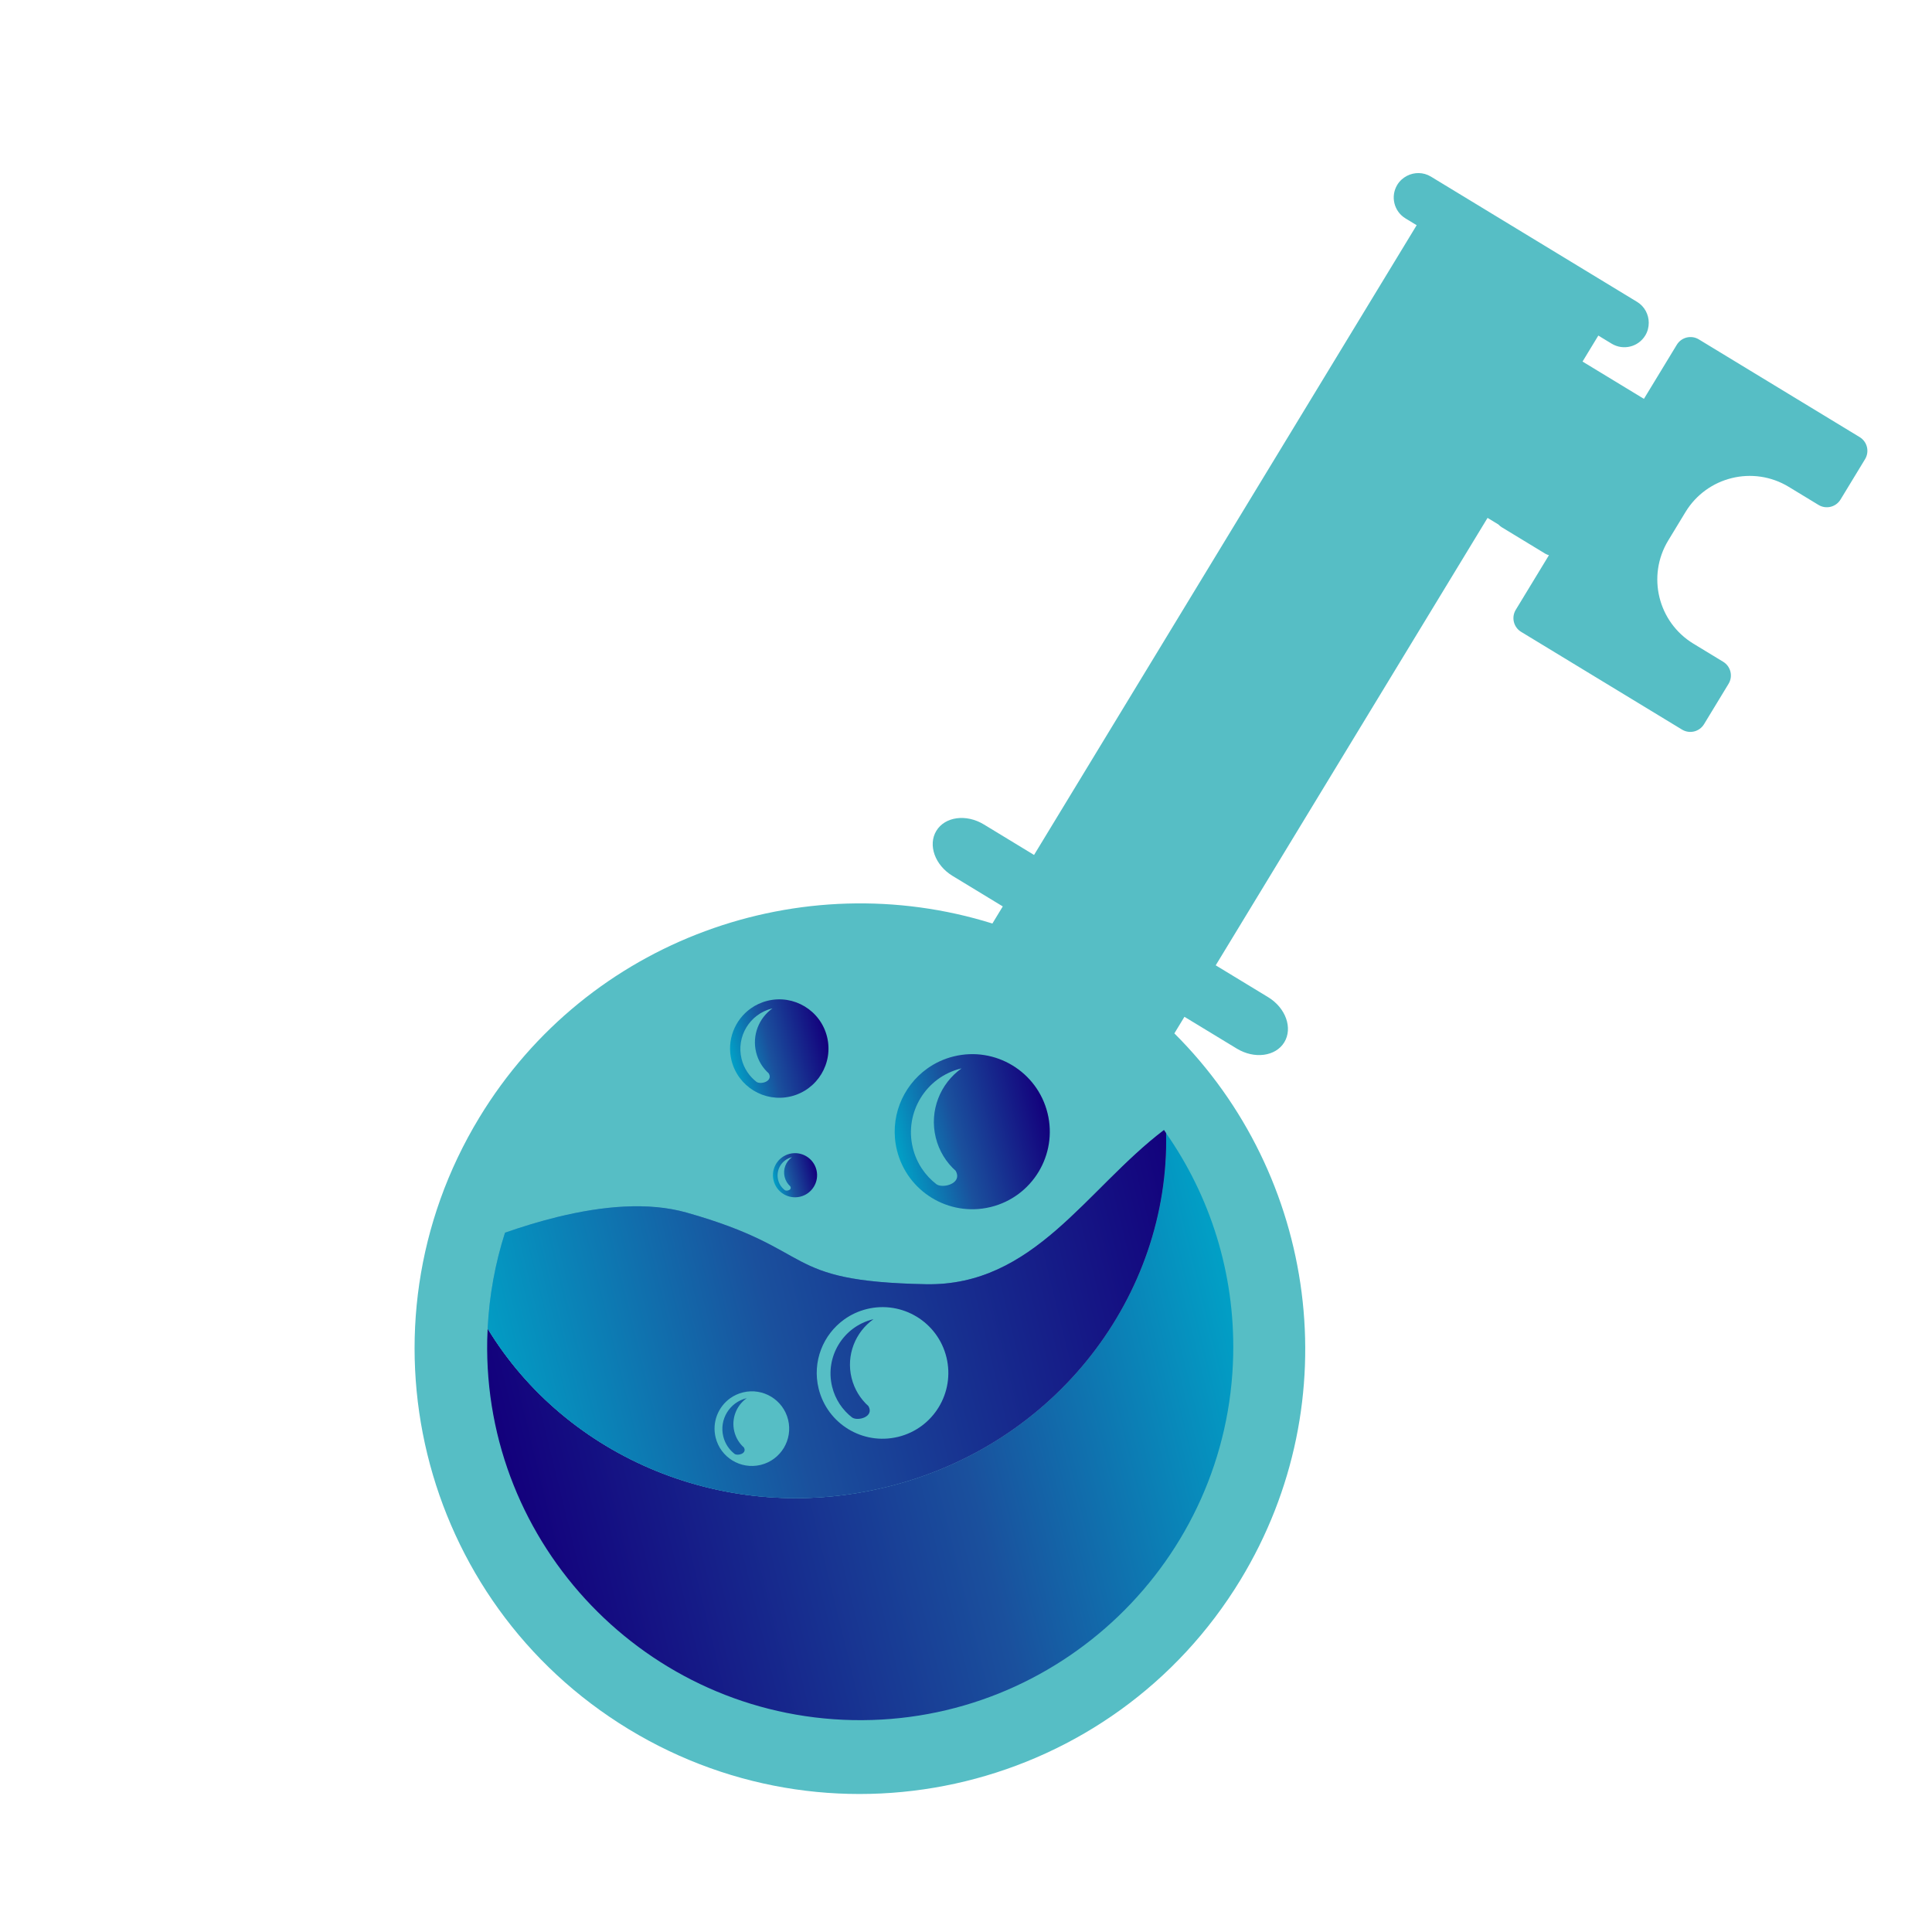 <svg width="2303" height="2303" viewBox="0 0 2303 2303" fill="none" xmlns="http://www.w3.org/2000/svg">
<g clip-path="url(#clip0)">
<path d="M1399.87 1231.82L1411.89 1212.05L1474.33 1249.98C1495.3 1262.72 1520.65 1259.31 1530.94 1242.38C1541.23 1225.44 1532.58 1201.36 1511.61 1188.63L1449.17 1150.69L1773.21 617.342L1786.2 625.23C1787.33 626.428 1788.54 627.525 1789.94 628.374L1824.02 649.073L1841.93 659.968C1843.33 660.811 1844.83 661.374 1846.38 661.826L1806.83 726.914C1801.35 735.942 1804.22 747.698 1813.24 753.184L2004.99 869.678C2014.01 875.164 2025.76 872.286 2031.25 863.265L2060.5 815.122C2065.98 806.103 2063.11 794.346 2054.09 788.86L2018.63 767.307C1976.34 741.629 1962.9 686.524 1988.59 644.243L2009.16 610.367C2034.85 568.094 2089.95 554.637 2132.23 580.326L2167.7 601.877C2176.72 607.363 2188.48 604.485 2193.96 595.464L2223.21 547.323C2228.69 538.293 2225.82 526.545 2216.8 521.059L2025.06 404.566C2016.04 399.08 2004.28 401.949 1998.79 410.97L1959.61 475.45L1955.54 472.976L1937.63 462.09L1903.55 441.391L1886.43 430.988L1905.25 400.014L1921.15 409.675C1934.92 418.032 1952.85 413.656 1961.21 399.892C1964.09 395.148 1965.37 389.903 1965.36 384.728C1965.34 374.897 1960.45 365.31 1951.44 359.831L1935.54 350.171L1718.99 218.6L1705.67 210.506C1696.66 205.035 1685.89 205.118 1677.16 209.624C1672.56 212.003 1668.5 215.552 1665.61 220.298C1657.25 234.052 1661.63 251.99 1675.39 260.348L1688.71 268.443L1624.91 373.448L1232.62 1019.13L1186.03 990.812L1172.76 982.751C1151.78 970.002 1126.44 973.411 1116.15 990.354C1105.85 1007.3 1114.51 1031.36 1135.48 1044.11L1148.76 1052.17L1195.34 1080.48L1183.33 1100.25L1182.96 1100.86C955.6 1029.83 700.688 1119.29 571.44 1332.03C419.222 1582.56 498.928 1909.05 749.454 2061.26C999.979 2213.47 1326.47 2133.78 1478.68 1883.25C1608.49 1669.59 1569.52 1400.76 1399.87 1231.82Z" fill="#56BEC5"/>
<path d="M1056.06 1772.71C865.579 1819.49 674.812 1737.6 581.284 1583.75C581.074 1588.09 580.868 1592.45 580.786 1596.83C575.844 1842 771.282 2045.46 1016.45 2050.4C1261.61 2055.34 1465.09 1859.9 1470.02 1614.74C1471.99 1517.42 1442.52 1425.88 1390.02 1350.76C1394.13 1544.03 1258.67 1722.95 1056.06 1772.71" fill="url(#paint0_linear)"/>
<path d="M601.988 1469.4C590.314 1505.81 583.235 1544.16 581.283 1583.75C674.812 1737.6 865.578 1819.49 1056.06 1772.71C1258.67 1722.95 1394.13 1544.03 1390.02 1350.77C1389.15 1349.53 1388.35 1348.27 1387.47 1347.05C1294.78 1417.38 1232.42 1533.43 1103.44 1530.83C928.13 1527.3 976.712 1490.02 818.185 1445.38C772.832 1432.6 718.521 1437.42 664.086 1450.78C643.243 1455.9 622.374 1462.28 601.988 1469.4Z" fill="url(#paint1_linear)"/>
<path d="M601.988 1469.4C590.314 1505.81 583.235 1544.16 581.283 1583.75C674.812 1737.6 865.578 1819.49 1056.06 1772.71C1258.67 1722.95 1394.13 1544.03 1390.02 1350.77C1389.15 1349.53 1388.35 1348.27 1387.47 1347.05C1294.78 1417.38 1232.42 1533.43 1103.44 1530.83C928.13 1527.3 976.712 1490.02 818.185 1445.38C772.832 1432.6 718.521 1437.42 664.086 1450.78C643.243 1455.9 622.374 1462.28 601.988 1469.4Z" fill="url(#paint2_linear)"/>
<path d="M1105.44 1273.65C1075.43 1294.97 1059.86 1333.15 1069.17 1371.06C1081.28 1420.38 1130.89 1450.62 1180.21 1438.96C1180.47 1438.89 1180.72 1438.85 1180.99 1438.79C1230.56 1426.61 1260.89 1376.55 1248.71 1326.97C1236.54 1277.4 1186.47 1247.07 1136.9 1259.25C1125.24 1262.11 1114.66 1267.09 1105.44 1273.65V1273.65ZM1116.3 1411.69C1102.76 1401.25 1092.53 1386.32 1088.13 1368.42C1077.82 1326.41 1103.51 1284 1145.52 1273.68C1145.75 1273.62 1145.97 1273.59 1146.18 1273.54C1120.76 1291.61 1107.57 1323.95 1115.45 1356.08C1119.35 1371.95 1127.84 1385.48 1139.15 1395.61C1144.42 1404.88 1137.5 1410.92 1129.54 1412.88C1124.67 1414.07 1119.41 1413.75 1116.3 1411.69" fill="url(#paint3_linear)"/>
<path d="M894.943 1202.09C875.905 1215.62 866.027 1239.85 871.936 1263.91C879.622 1295.2 911.106 1314.41 942.406 1306.99C942.569 1306.95 942.735 1306.93 942.888 1306.89C974.365 1299.16 993.605 1267.39 985.877 1235.93C978.149 1204.46 946.384 1185.22 914.907 1192.95C907.516 1194.76 900.801 1197.93 894.943 1202.09ZM901.843 1289.69C893.254 1283.06 886.756 1273.59 883.969 1262.24C877.421 1235.57 893.724 1208.66 920.387 1202.11C920.524 1202.07 920.663 1202.05 920.799 1202.02C904.673 1213.48 896.302 1234 901.31 1254.39C903.785 1264.47 909.168 1273.05 916.35 1279.49C919.687 1285.37 915.297 1289.2 910.244 1290.44C907.154 1291.2 903.819 1291 901.843 1289.69" fill="url(#paint4_linear)"/>
<path d="M932.455 1379.45C923.908 1385.51 919.48 1396.37 922.131 1407.17C925.579 1421.21 939.684 1429.82 953.728 1426.5C953.805 1426.48 953.875 1426.47 953.952 1426.45C968.06 1422.99 976.705 1408.74 973.238 1394.62C969.774 1380.51 955.511 1371.89 941.403 1375.35C938.083 1376.17 935.08 1377.58 932.455 1379.45V1379.45ZM935.542 1418.74C931.69 1415.76 928.772 1411.51 927.521 1406.42C924.587 1394.47 931.899 1382.38 943.857 1379.45C943.925 1379.43 943.978 1379.43 944.046 1379.41C936.805 1384.56 933.054 1393.76 935.301 1402.91C936.41 1407.42 938.823 1411.28 942.041 1414.17C943.545 1416.8 941.579 1418.52 939.318 1419.08C937.926 1419.42 936.428 1419.33 935.542 1418.74Z" fill="url(#paint5_linear)"/>
<path d="M1015.11 1642.57C1018.41 1656.04 1025.61 1667.52 1035.21 1676.13C1042.41 1688.8 1022.8 1694.37 1015.82 1689.76C1004.34 1680.89 995.655 1668.23 991.926 1653.05C983.173 1617.41 1004.97 1581.4 1040.61 1572.65C1040.8 1572.61 1040.99 1572.58 1041.17 1572.53C1019.6 1587.86 1008.41 1615.31 1015.11 1642.57ZM1033.3 1560.41C1023.41 1562.84 1014.43 1567.07 1006.6 1572.62C981.136 1590.72 967.932 1623.12 975.834 1655.29C986.111 1697.14 1028.21 1722.81 1070.05 1712.9C1070.28 1712.85 1070.49 1712.81 1070.71 1712.76C1112.78 1702.43 1138.51 1659.95 1128.18 1617.88C1117.85 1575.8 1075.37 1550.08 1033.3 1560.41" fill="#56BEC5"/>
<path d="M875.32 1706.38C877.196 1714.02 881.275 1720.53 886.726 1725.41C890.806 1732.59 879.681 1735.74 875.72 1733.14C869.208 1728.11 864.289 1720.94 862.172 1712.32C857.208 1692.11 869.569 1671.69 889.789 1666.72C889.899 1666.69 890.004 1666.68 890.106 1666.65C877.871 1675.35 871.523 1690.92 875.32 1706.38ZM885.64 1659.78C880.032 1661.15 874.938 1663.55 870.49 1666.7C856.052 1676.97 848.564 1695.34 853.043 1713.58C858.874 1737.32 882.747 1751.88 906.482 1746.27C906.61 1746.24 906.74 1746.21 906.859 1746.18C930.723 1740.32 945.312 1716.22 939.451 1692.36C933.593 1668.51 909.503 1653.92 885.64 1659.78" fill="#56BEC5"/>
</g>
<defs>
<linearGradient id="paint0_linear" x1="1491.28" y1="1637.62" x2="627.345" y2="1849.78" gradientUnits="userSpaceOnUse">
<stop stop-color="#01A0C6"/>
<stop offset="0.401" stop-color="#1A509D"/>
<stop offset="1" stop-color="#13007C"/>
</linearGradient>
<linearGradient id="paint1_linear" x1="585.451" y1="1679.19" x2="1449.41" y2="1467.02" gradientUnits="userSpaceOnUse">
<stop stop-color="#509FC4"/>
<stop offset="1" stop-color="#3F56A5"/>
</linearGradient>
<linearGradient id="paint2_linear" x1="585.451" y1="1679.19" x2="1429.81" y2="1471.84" gradientUnits="userSpaceOnUse">
<stop stop-color="#01A0C6"/>
<stop offset="0.401" stop-color="#1A509D"/>
<stop offset="1" stop-color="#13007C"/>
</linearGradient>
<linearGradient id="paint3_linear" x1="1069.17" y1="1371.06" x2="1248.71" y2="1326.97" gradientUnits="userSpaceOnUse">
<stop stop-color="#01A0C6"/>
<stop offset="0.401" stop-color="#1A509D"/>
<stop offset="1" stop-color="#13007C"/>
</linearGradient>
<linearGradient id="paint4_linear" x1="871.936" y1="1263.91" x2="985.876" y2="1235.93" gradientUnits="userSpaceOnUse">
<stop stop-color="#01A0C6"/>
<stop offset="0.401" stop-color="#1A509D"/>
<stop offset="1" stop-color="#13007C"/>
</linearGradient>
<linearGradient id="paint5_linear" x1="922.129" y1="1407.17" x2="973.229" y2="1394.62" gradientUnits="userSpaceOnUse">
<stop stop-color="#01A0C6"/>
<stop offset="0.401" stop-color="#1A509D"/>
<stop offset="1" stop-color="#13007C"/>
</linearGradient>
<clipPath id="clip0">
<rect width="2303" height="2303" fill="white"/>
</clipPath>
</defs>
</svg>
